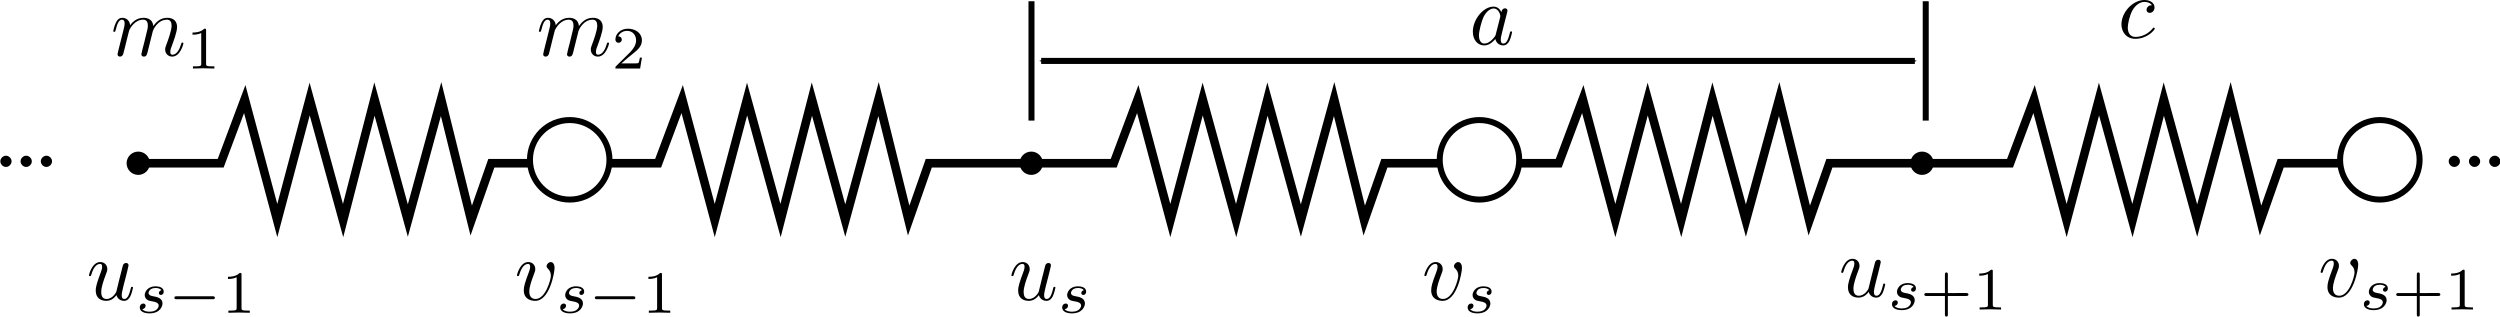 <?xml version="1.0" encoding="UTF-8" standalone="no"?>
<!-- Created with Inkscape (http://www.inkscape.org/) -->

<svg
   xmlns:dc="http://purl.org/dc/elements/1.1/"
   xmlns:cc="http://creativecommons.org/ns#"
   xmlns:rdf="http://www.w3.org/1999/02/22-rdf-syntax-ns#"
   xmlns:svg="http://www.w3.org/2000/svg"
   xmlns="http://www.w3.org/2000/svg"
   xmlns:xlink="http://www.w3.org/1999/xlink"
   xmlns:sodipodi="http://sodipodi.sourceforge.net/DTD/sodipodi-0.dtd"
   xmlns:inkscape="http://www.inkscape.org/namespaces/inkscape"
   sodipodi:docname="cristal_diatomico.svg"
   inkscape:version="0.48.1 "
   version="1.1"
   id="svg2"
   height="36.951"
   width="291.774">
  <sodipodi:namedview
     id="base"
     pagecolor="#ffffff"
     bordercolor="#666666"
     borderopacity="1.0"
     inkscape:pageopacity="0.0"
     inkscape:pageshadow="2"
     inkscape:zoom="3.9345564"
     inkscape:cx="145.88684"
     inkscape:cy="18.47546"
     inkscape:document-units="px"
     inkscape:current-layer="layer1"
     showgrid="false"
     inkscape:window-width="1280"
     inkscape:window-height="961"
     inkscape:window-x="-4"
     inkscape:window-y="-4"
     inkscape:window-maximized="1"
     fit-margin-top="0"
     fit-margin-left="0"
     fit-margin-right="0"
     fit-margin-bottom="0" />
  <defs
     id="defs4">
    <marker
       style="overflow:visible"
       id="EmptyDiamondMend"
       refX="0"
       refY="0"
       orient="auto"
       inkscape:stockid="EmptyDiamondMend">
      <path
         transform="matrix(0.4,0,0,0.4,-2.6,0)"
         style="fill:#ffffff;fill-rule:evenodd;stroke:#000000;stroke-width:1pt;marker-start:none"
         d="M 0,-7.071 -7.071,0 0,7.071 7.071,0 0,-7.071 z"
         id="path4428"
         inkscape:connector-curvature="0" />
    </marker>
    <marker
       style="overflow:visible"
       id="EmptyDiamondLend"
       refX="0"
       refY="0"
       orient="auto"
       inkscape:stockid="EmptyDiamondLend">
      <path
         transform="matrix(0.8,0,0,0.8,-5.6,0)"
         style="fill:#ffffff;fill-rule:evenodd;stroke:#000000;stroke-width:1pt;marker-start:none"
         d="M 0,-7.071 -7.071,0 0,7.071 7.071,0 0,-7.071 z"
         id="path4425"
         inkscape:connector-curvature="0" />
    </marker>
    <marker
       style="overflow:visible"
       id="Arrow1Mend"
       refX="0"
       refY="0"
       orient="auto"
       inkscape:stockid="Arrow1Mend">
      <path
         inkscape:connector-curvature="0"
         transform="matrix(-0.4,0,0,-0.4,-4,0)"
         style="fill-rule:evenodd;stroke:#000000;stroke-width:1pt;marker-start:none"
         d="M 0,0 5,-5 -12.5,0 5,5 0,0 z"
         id="path4309" />
    </marker>
    <marker
       style="overflow:visible"
       id="Arrow1Mstart"
       refX="0"
       refY="0"
       orient="auto"
       inkscape:stockid="Arrow1Mstart">
      <path
         inkscape:connector-curvature="0"
         transform="matrix(0.4,0,0,0.4,4,0)"
         style="fill-rule:evenodd;stroke:#000000;stroke-width:1pt;marker-start:none"
         d="M 0,0 5,-5 -12.5,0 5,5 0,0 z"
         id="path4306" />
    </marker>
    <marker
       style="overflow:visible"
       id="DotL"
       refX="0"
       refY="0"
       orient="auto"
       inkscape:stockid="DotL">
      <path
         inkscape:connector-curvature="0"
         transform="matrix(0.8,0,0,0.8,5.92,0.8)"
         style="fill-rule:evenodd;stroke:#000000;stroke-width:1pt;marker-start:none;marker-end:none"
         d="m -2.5,-1 c 0,2.76 -2.24,5 -5,5 -2.76,0 -5,-2.24 -5,-5 0,-2.76 2.24,-5 5,-5 2.76,0 5,2.24 5,5 z"
         id="path4362" />
    </marker>
    <marker
       style="overflow:visible"
       id="DotL-1"
       refX="0"
       refY="0"
       orient="auto"
       inkscape:stockid="DotL">
      <path
         transform="matrix(0.8,0,0,0.8,5.92,0.8)"
         style="fill-rule:evenodd;stroke:#000000;stroke-width:1pt;marker-start:none;marker-end:none"
         d="m -2.5,-1 c 0,2.76 -2.24,5 -5,5 -2.76,0 -5,-2.24 -5,-5 0,-2.76 2.24,-5 5,-5 2.76,0 5,2.24 5,5 z"
         id="path4362-9"
         inkscape:connector-curvature="0" />
    </marker>
    <marker
       style="overflow:visible"
       id="marker4952"
       refX="0"
       refY="0"
       orient="auto"
       inkscape:stockid="DotL">
      <path
         transform="matrix(0.8,0,0,0.8,5.92,0.8)"
         style="fill-rule:evenodd;stroke:#000000;stroke-width:1pt;marker-start:none;marker-end:none"
         d="m -2.5,-1 c 0,2.76 -2.24,5 -5,5 -2.76,0 -5,-2.24 -5,-5 0,-2.76 2.24,-5 5,-5 2.76,0 5,2.24 5,5 z"
         id="path4954"
         inkscape:connector-curvature="0" />
    </marker>
    <marker
       style="overflow:visible"
       id="DotL-6"
       refX="0"
       refY="0"
       orient="auto"
       inkscape:stockid="DotL">
      <path
         inkscape:connector-curvature="0"
         transform="matrix(0.8,0,0,0.8,5.92,0.8)"
         style="fill-rule:evenodd;stroke:#000000;stroke-width:1pt;marker-start:none;marker-end:none"
         d="m -2.5,-1 c 0,2.76 -2.24,5 -5,5 -2.76,0 -5,-2.24 -5,-5 0,-2.76 2.24,-5 5,-5 2.76,0 5,2.24 5,5 z"
         id="path4362-8" />
    </marker>
    <marker
       style="overflow:visible"
       id="marker5659"
       refX="0"
       refY="0"
       orient="auto"
       inkscape:stockid="DotL">
      <path
         inkscape:connector-curvature="0"
         transform="matrix(0.8,0,0,0.8,5.92,0.8)"
         style="fill-rule:evenodd;stroke:#000000;stroke-width:1pt;marker-start:none;marker-end:none"
         d="m -2.5,-1 c 0,2.76 -2.24,5 -5,5 -2.76,0 -5,-2.24 -5,-5 0,-2.76 2.24,-5 5,-5 2.76,0 5,2.24 5,5 z"
         id="path5661" />
    </marker>
    <marker
       style="overflow:visible"
       id="marker5663"
       refX="0"
       refY="0"
       orient="auto"
       inkscape:stockid="DotL">
      <path
         inkscape:connector-curvature="0"
         transform="matrix(0.8,0,0,0.8,5.92,0.8)"
         style="fill-rule:evenodd;stroke:#000000;stroke-width:1pt;marker-start:none;marker-end:none"
         d="m -2.5,-1 c 0,2.76 -2.24,5 -5,5 -2.76,0 -5,-2.24 -5,-5 0,-2.76 2.24,-5 5,-5 2.76,0 5,2.24 5,5 z"
         id="path5665" />
    </marker>
    <marker
       style="overflow:visible"
       id="DotL-3"
       refX="0"
       refY="0"
       orient="auto"
       inkscape:stockid="DotL">
      <path
         inkscape:connector-curvature="0"
         transform="matrix(0.8,0,0,0.8,5.92,0.8)"
         style="fill-rule:evenodd;stroke:#000000;stroke-width:1pt;marker-start:none;marker-end:none"
         d="m -2.5,-1 c 0,2.76 -2.24,5 -5,5 -2.76,0 -5,-2.24 -5,-5 0,-2.76 2.24,-5 5,-5 2.76,0 5,2.24 5,5 z"
         id="path4362-5" />
    </marker>
    <defs
       id="defs3131">
      <path
         id="equation_00_00"
         d="m 5.208,-1.582 c 0.112,0 0.28,0 0.28,-0.168 0,-0.175 -0.161,-0.175 -0.28,-0.175 H 1.036 c -0.112,0 -0.28,0 -0.28,0.168 0,0.175 0.161,0.175 0.28,0.175 h 4.172 z"
         inkscape:connector-curvature="0" />
      <path
         id="equation_00_01"
         d="m 3.5,-0.56 c 0.11,0.41 0.46,0.67 0.89,0.67 0.35,0 0.58,-0.23 0.74,-0.55 0.17,-0.36 0.3,-0.97 0.3,-0.99 0,-0.1 -0.09,-0.1 -0.12,-0.1 -0.1,0 -0.11,0.04 -0.14,0.18 -0.14,0.56 -0.33,1.24 -0.75,1.24 -0.21,0 -0.31,-0.13 -0.31,-0.46 0,-0.22 0.12,-0.69 0.2,-1.04 l 0.28,-1.08 c 0.03,-0.15 0.13,-0.53 0.17,-0.68 0.05,-0.23 0.15,-0.61 0.15,-0.67 0,-0.18 -0.14,-0.27 -0.29,-0.27 -0.05,0 -0.31,0.01 -0.39,0.35 -0.19,0.73 -0.63,2.48 -0.75,3.01 -0.01,0.04 -0.41,0.84 -1.14,0.84 -0.52,0 -0.62,-0.45 -0.62,-0.82 0,-0.56 0.28,-1.35 0.54,-2.04 0.12,-0.3 0.17,-0.44 0.17,-0.63 0,-0.45 -0.32,-0.82 -0.82,-0.82 -0.95,0 -1.32,1.45 -1.32,1.54 0,0.1 0.1,0.1 0.12,0.1 0.1,0 0.11,-0.02 0.16,-0.18 0.25,-0.87 0.63,-1.24 1.01,-1.24 0.09,0 0.25,0.01 0.25,0.33 0,0.24 -0.11,0.53 -0.17,0.68 -0.37,0.99 -0.58,1.61 -0.58,2.1 0,0.95 0.69,1.2 1.23,1.2 0.66,0 1.02,-0.45 1.19,-0.67 z"
         inkscape:connector-curvature="0" />
      <path
         id="equation_00_02"
         d="m 3.017,-2.632 c -0.182,0.042 -0.294,0.189 -0.294,0.329 0,0.161 0.14,0.224 0.231,0.224 0.07,0 0.336,-0.042 0.336,-0.399 0,-0.455 -0.504,-0.609 -0.931,-0.609 -1.092,0 -1.288,0.805 -1.288,1.022 0,0.259 0.147,0.427 0.245,0.511 0.182,0.14 0.308,0.168 0.791,0.252 0.147,0.028 0.595,0.112 0.595,0.462 0,0.119 -0.077,0.385 -0.371,0.56 -0.273,0.154 -0.616,0.154 -0.7,0.154 -0.28,0 -0.679,-0.063 -0.84,-0.294 0.231,-0.028 0.385,-0.203 0.385,-0.399 0,-0.175 -0.126,-0.259 -0.273,-0.259 -0.203,0 -0.406,0.161 -0.406,0.469 0,0.42 0.448,0.679 1.127,0.679 1.288,0 1.526,-0.882 1.526,-1.155 0,-0.644 -0.707,-0.77 -0.966,-0.819 C 2.121,-1.918 1.946,-1.946 1.904,-1.96 1.645,-2.009 1.519,-2.156 1.519,-2.31 c 0,-0.161 0.126,-0.35 0.28,-0.448 0.189,-0.119 0.434,-0.133 0.553,-0.133 0.147,0 0.511,0.021 0.665,0.259 z"
         inkscape:connector-curvature="0" />
      <path
         id="equation_00_03"
         d="m 2.345,-4.452 c 0,-0.189 -0.014,-0.196 -0.21,-0.196 C 1.687,-4.207 1.05,-4.2 0.763,-4.2 v 0.252 c 0.168,0 0.63,0 1.015,-0.196 v 3.57 c 0,0.231 0,0.322 -0.7,0.322 H 0.812 V 0 c 0.126,-0.007 0.987,-0.028 1.246,-0.028 0.217,0 1.099,0.021 1.253,0.028 V -0.252 H 3.045 c -0.7,0 -0.7,-0.091 -0.7,-0.322 v -3.878 z"
         inkscape:connector-curvature="0" />
    </defs>
    <marker
       style="overflow:visible"
       id="DotL-3-6"
       refX="0"
       refY="0"
       orient="auto"
       inkscape:stockid="DotL">
      <path
         inkscape:connector-curvature="0"
         transform="matrix(0.8,0,0,0.8,5.92,0.8)"
         style="fill-rule:evenodd;stroke:#000000;stroke-width:1pt;marker-start:none;marker-end:none"
         d="m -2.5,-1 c 0,2.76 -2.24,5 -5,5 -2.76,0 -5,-2.24 -5,-5 0,-2.76 2.24,-5 5,-5 2.76,0 5,2.24 5,5 z"
         id="path4362-5-7" />
    </marker>
    <marker
       style="overflow:visible"
       id="DotL-0"
       refX="0"
       refY="0"
       orient="auto"
       inkscape:stockid="DotL">
      <path
         inkscape:connector-curvature="0"
         transform="matrix(0.8,0,0,0.8,5.92,0.8)"
         style="fill-rule:evenodd;stroke:#000000;stroke-width:1pt;marker-start:none;marker-end:none"
         d="m -2.5,-1 c 0,2.76 -2.24,5 -5,5 -2.76,0 -5,-2.24 -5,-5 0,-2.76 2.24,-5 5,-5 2.76,0 5,2.24 5,5 z"
         id="path4362-0" />
    </marker>
    <marker
       style="overflow:visible"
       id="Arrow1Mstart-3"
       refX="0"
       refY="0"
       orient="auto"
       inkscape:stockid="Arrow1Mstart">
      <path
         inkscape:connector-curvature="0"
         transform="matrix(0.4,0,0,0.4,4,0)"
         style="fill-rule:evenodd;stroke:#000000;stroke-width:1pt;marker-start:none"
         d="M 0,0 5,-5 -12.5,0 5,5 0,0 z"
         id="path4306-4" />
    </marker>
    <marker
       style="overflow:visible"
       id="Arrow1Mend-8"
       refX="0"
       refY="0"
       orient="auto"
       inkscape:stockid="Arrow1Mend">
      <path
         inkscape:connector-curvature="0"
         transform="matrix(-0.4,0,0,-0.4,-4,0)"
         style="fill-rule:evenodd;stroke:#000000;stroke-width:1pt;marker-start:none"
         d="M 0,0 5,-5 -12.5,0 5,5 0,0 z"
         id="path4309-7" />
    </marker>
  </defs>
  <g
     transform="translate(-32.411,-122.928)"
     id="layer1"
     inkscape:groupmode="layer"
     inkscape:label="Capa 1">
    <g
       title="$u_s$"
       style="fill:#000000"
       id="equation_01"
       transform="translate(73.159,94.931)">
      <defs
         id="defs3080">
        <path
           id="equation_01_00"
           d="m 3.5,-0.56 c 0.11,0.41 0.46,0.67 0.89,0.67 0.35,0 0.58,-0.23 0.74,-0.55 0.17,-0.36 0.3,-0.97 0.3,-0.99 0,-0.1 -0.09,-0.1 -0.12,-0.1 -0.1,0 -0.11,0.04 -0.14,0.18 -0.14,0.56 -0.33,1.24 -0.75,1.24 -0.21,0 -0.31,-0.13 -0.31,-0.46 0,-0.22 0.12,-0.69 0.2,-1.04 l 0.28,-1.08 c 0.03,-0.15 0.13,-0.53 0.17,-0.68 0.05,-0.23 0.15,-0.61 0.15,-0.67 0,-0.18 -0.14,-0.27 -0.29,-0.27 -0.05,0 -0.31,0.01 -0.39,0.35 -0.19,0.73 -0.63,2.48 -0.75,3.01 -0.01,0.04 -0.41,0.84 -1.14,0.84 -0.52,0 -0.62,-0.45 -0.62,-0.82 0,-0.56 0.28,-1.35 0.54,-2.04 0.12,-0.3 0.17,-0.44 0.17,-0.63 0,-0.45 -0.32,-0.82 -0.82,-0.82 -0.95,0 -1.32,1.45 -1.32,1.54 0,0.1 0.1,0.1 0.12,0.1 0.1,0 0.11,-0.02 0.16,-0.18 0.25,-0.87 0.63,-1.24 1.01,-1.24 0.09,0 0.25,0.01 0.25,0.33 0,0.24 -0.11,0.53 -0.17,0.68 -0.37,0.99 -0.58,1.61 -0.58,2.1 0,0.95 0.69,1.2 1.23,1.2 0.66,0 1.02,-0.45 1.19,-0.67 z"
           inkscape:connector-curvature="0" />
        <path
           id="equation_01_01"
           d="m 3.017,-2.632 c -0.182,0.042 -0.294,0.189 -0.294,0.329 0,0.161 0.14,0.224 0.231,0.224 0.07,0 0.336,-0.042 0.336,-0.399 0,-0.455 -0.504,-0.609 -0.931,-0.609 -1.092,0 -1.288,0.805 -1.288,1.022 0,0.259 0.147,0.427 0.245,0.511 0.182,0.14 0.308,0.168 0.791,0.252 0.147,0.028 0.595,0.112 0.595,0.462 0,0.119 -0.077,0.385 -0.371,0.56 -0.273,0.154 -0.616,0.154 -0.7,0.154 -0.28,0 -0.679,-0.063 -0.84,-0.294 0.231,-0.028 0.385,-0.203 0.385,-0.399 0,-0.175 -0.126,-0.259 -0.273,-0.259 -0.203,0 -0.406,0.161 -0.406,0.469 0,0.42 0.448,0.679 1.127,0.679 1.288,0 1.526,-0.882 1.526,-1.155 0,-0.644 -0.707,-0.77 -0.966,-0.819 C 2.121,-1.918 1.946,-1.946 1.904,-1.96 1.645,-2.009 1.519,-2.156 1.519,-2.31 c 0,-0.161 0.126,-0.35 0.28,-0.448 0.189,-0.119 0.434,-0.133 0.553,-0.133 0.147,0 0.511,0.021 0.665,0.259 z"
           inkscape:connector-curvature="0" />
      </defs>
      <g
         id="equation_01_g">
        <use
           id="use3085"
           y="63"
           xlink:href="#equation_01_00"
           x="77"
           width="744.094"
           height="1052.362" />
        <use
           id="use3087"
           y="64.5"
           xlink:href="#equation_01_01"
           x="82.725"
           width="744.094"
           height="1052.362" />
      </g>
    </g>
    <g
       id="g7313"
       transform="translate(-21.836,-72.496)">
      <use
         transform="translate(-12.66,167.427)"
         id="use3138"
         y="63"
         xlink:href="#equation_00_01"
         x="77"
         width="744.094"
         height="1052.362"
         style="fill:#000000" />
      <use
         transform="translate(-12.66,167.427)"
         id="use3140"
         y="64.5"
         xlink:href="#equation_00_02"
         x="82.725"
         width="744.094"
         height="1052.362"
         style="fill:#000000" />
      <use
         transform="translate(-12.66,167.427)"
         id="use3142"
         y="64.5"
         xlink:href="#equation_00_00"
         x="86.499"
         width="744.094"
         height="1052.362"
         style="fill:#000000" />
      <use
         transform="translate(-12.66,167.427)"
         id="use3144"
         y="64.5"
         xlink:href="#equation_00_03"
         x="92.749"
         width="744.094"
         height="1052.362"
         style="fill:#000000" />
    </g>
    <g
       title="$v_s$"
       style="fill:#000000"
       id="equation_06"
       transform="translate(121.356,94.931)">
      <defs
         id="defs6608">
        <path
           id="equation_06_00"
           d="m 4.68,-3.72 c 0,-0.54 -0.26,-0.7 -0.44,-0.7 -0.25,0 -0.49,0.26 -0.49,0.48 0,0.13 0.05,0.19 0.16,0.3 0.21,0.2 0.34,0.46 0.34,0.82 0,0.42 -0.61,2.71 -1.78,2.71 -0.51,0 -0.74,-0.35 -0.74,-0.87 0,-0.56 0.27,-1.29 0.58,-2.12 0.07,-0.17 0.12,-0.31 0.12,-0.5 0,-0.45 -0.32,-0.82 -0.82,-0.82 -0.94,0 -1.32,1.45 -1.32,1.54 0,0.1 0.1,0.1 0.12,0.1 0.1,0 0.11,-0.02 0.16,-0.18 0.29,-1.01 0.72,-1.24 1.01,-1.24 0.08,0 0.25,0 0.25,0.32 0,0.25 -0.1,0.52 -0.17,0.7 -0.44,1.16 -0.57,1.62 -0.57,2.05 0,1.08 0.88,1.24 1.34,1.24 1.68,0 2.25,-3.31 2.25,-3.83 z"
           inkscape:connector-curvature="0" />
        <path
           id="equation_06_01"
           d="m 3.017,-2.632 c -0.182,0.042 -0.294,0.189 -0.294,0.329 0,0.161 0.14,0.224 0.231,0.224 0.07,0 0.336,-0.042 0.336,-0.399 0,-0.455 -0.504,-0.609 -0.931,-0.609 -1.092,0 -1.288,0.805 -1.288,1.022 0,0.259 0.147,0.427 0.245,0.511 0.182,0.14 0.308,0.168 0.791,0.252 0.147,0.028 0.595,0.112 0.595,0.462 0,0.119 -0.077,0.385 -0.371,0.56 -0.273,0.154 -0.616,0.154 -0.7,0.154 -0.28,0 -0.679,-0.063 -0.84,-0.294 0.231,-0.028 0.385,-0.203 0.385,-0.399 0,-0.175 -0.126,-0.259 -0.273,-0.259 -0.203,0 -0.406,0.161 -0.406,0.469 0,0.42 0.448,0.679 1.127,0.679 1.288,0 1.526,-0.882 1.526,-1.155 0,-0.644 -0.707,-0.77 -0.966,-0.819 C 2.121,-1.918 1.946,-1.946 1.904,-1.96 1.645,-2.009 1.519,-2.156 1.519,-2.31 c 0,-0.161 0.126,-0.35 0.28,-0.448 0.189,-0.119 0.434,-0.133 0.553,-0.133 0.147,0 0.511,0.021 0.665,0.259 z"
           inkscape:connector-curvature="0" />
      </defs>
      <g
         id="equation_06_g">
        <use
           id="use6613"
           y="63"
           xlink:href="#equation_06_00"
           x="77"
           width="221.565"
           height="38.266" />
        <use
           id="use6615"
           y="64.5"
           xlink:href="#equation_06_01"
           x="81.847"
           width="221.565"
           height="38.266" />
      </g>
    </g>
    <g
       transform="translate(15.453,94.931)"
       id="equation_07"
       style="fill:#000000"
       title="$v_{s-1}$">
      <defs
         id="defs6818">
        <path
           inkscape:connector-curvature="0"
           d="m 5.208,-1.582 c 0.112,0 0.28,0 0.28,-0.168 0,-0.175 -0.161,-0.175 -0.28,-0.175 H 1.036 c -0.112,0 -0.28,0 -0.28,0.168 0,0.175 0.161,0.175 0.28,0.175 h 4.172 z"
           id="equation_07_00" />
        <path
           inkscape:connector-curvature="0"
           d="m 4.68,-3.72 c 0,-0.54 -0.26,-0.7 -0.44,-0.7 -0.25,0 -0.49,0.26 -0.49,0.48 0,0.13 0.05,0.19 0.16,0.3 0.21,0.2 0.34,0.46 0.34,0.82 0,0.42 -0.61,2.71 -1.78,2.71 -0.51,0 -0.74,-0.35 -0.74,-0.87 0,-0.56 0.27,-1.29 0.58,-2.12 0.07,-0.17 0.12,-0.31 0.12,-0.5 0,-0.45 -0.32,-0.82 -0.82,-0.82 -0.94,0 -1.32,1.45 -1.32,1.54 0,0.1 0.1,0.1 0.12,0.1 0.1,0 0.11,-0.02 0.16,-0.18 0.29,-1.01 0.72,-1.24 1.01,-1.24 0.08,0 0.25,0 0.25,0.32 0,0.25 -0.1,0.52 -0.17,0.7 -0.44,1.16 -0.57,1.62 -0.57,2.05 0,1.08 0.88,1.24 1.34,1.24 1.68,0 2.25,-3.31 2.25,-3.83 z"
           id="equation_07_01" />
        <path
           inkscape:connector-curvature="0"
           d="m 3.017,-2.632 c -0.182,0.042 -0.294,0.189 -0.294,0.329 0,0.161 0.14,0.224 0.231,0.224 0.07,0 0.336,-0.042 0.336,-0.399 0,-0.455 -0.504,-0.609 -0.931,-0.609 -1.092,0 -1.288,0.805 -1.288,1.022 0,0.259 0.147,0.427 0.245,0.511 0.182,0.14 0.308,0.168 0.791,0.252 0.147,0.028 0.595,0.112 0.595,0.462 0,0.119 -0.077,0.385 -0.371,0.56 -0.273,0.154 -0.616,0.154 -0.7,0.154 -0.28,0 -0.679,-0.063 -0.84,-0.294 0.231,-0.028 0.385,-0.203 0.385,-0.399 0,-0.175 -0.126,-0.259 -0.273,-0.259 -0.203,0 -0.406,0.161 -0.406,0.469 0,0.42 0.448,0.679 1.127,0.679 1.288,0 1.526,-0.882 1.526,-1.155 0,-0.644 -0.707,-0.77 -0.966,-0.819 C 2.121,-1.918 1.946,-1.946 1.904,-1.96 1.645,-2.009 1.519,-2.156 1.519,-2.31 c 0,-0.161 0.126,-0.35 0.28,-0.448 0.189,-0.119 0.434,-0.133 0.553,-0.133 0.147,0 0.511,0.021 0.665,0.259 z"
           id="equation_07_02" />
        <path
           inkscape:connector-curvature="0"
           d="m 2.345,-4.452 c 0,-0.189 -0.014,-0.196 -0.21,-0.196 C 1.687,-4.207 1.05,-4.2 0.763,-4.2 v 0.252 c 0.168,0 0.63,0 1.015,-0.196 v 3.57 c 0,0.231 0,0.322 -0.7,0.322 H 0.812 V 0 c 0.126,-0.007 0.987,-0.028 1.246,-0.028 0.217,0 1.099,0.021 1.253,0.028 V -0.252 H 3.045 c -0.7,0 -0.7,-0.091 -0.7,-0.322 v -3.878 z"
           id="equation_07_03" />
      </defs>
      <g
         id="equation_07_g">
        <use
           height="38.266"
           width="221.565"
           x="77"
           xlink:href="#equation_07_01"
           y="63"
           id="use6825" />
        <use
           height="38.266"
           width="221.565"
           x="81.847"
           xlink:href="#equation_07_02"
           y="64.5"
           id="use6827" />
        <use
           height="38.266"
           width="221.565"
           x="85.622"
           xlink:href="#equation_07_00"
           y="64.5"
           id="use6829" />
        <use
           height="38.266"
           width="221.565"
           x="91.872"
           xlink:href="#equation_07_03"
           y="64.5"
           id="use6831" />
      </g>
    </g>
    <g
       title="$v_{s+1}$"
       style="fill:#000000"
       id="equation_08"
       transform="translate(225.958,94.553)">
      <defs
         id="defs7056">
        <path
           id="equation_08_00"
           d="m 3.241,-1.582 h 2.142 c 0.091,0 0.259,0 0.259,-0.168 0,-0.175 -0.161,-0.175 -0.259,-0.175 H 3.241 v -2.149 c 0,-0.091 0,-0.259 -0.168,-0.259 -0.175,0 -0.175,0.161 -0.175,0.259 v 2.149 H 0.749 c -0.091,0 -0.259,0 -0.259,0.168 0,0.175 0.161,0.175 0.259,0.175 h 2.149 v 2.149 c 0,0.091 0,0.259 0.168,0.259 0.175,0 0.175,-0.161 0.175,-0.259 v -2.149 z"
           inkscape:connector-curvature="0" />
        <path
           id="equation_08_01"
           d="m 2.345,-4.452 c 0,-0.189 -0.014,-0.196 -0.21,-0.196 C 1.687,-4.207 1.05,-4.2 0.763,-4.2 v 0.252 c 0.168,0 0.63,0 1.015,-0.196 v 3.57 c 0,0.231 0,0.322 -0.7,0.322 H 0.812 V 0 c 0.126,-0.007 0.987,-0.028 1.246,-0.028 0.217,0 1.099,0.021 1.253,0.028 V -0.252 H 3.045 c -0.7,0 -0.7,-0.091 -0.7,-0.322 v -3.878 z"
           inkscape:connector-curvature="0" />
        <path
           id="equation_08_02"
           d="m 4.68,-3.72 c 0,-0.54 -0.26,-0.7 -0.44,-0.7 -0.25,0 -0.49,0.26 -0.49,0.48 0,0.13 0.05,0.19 0.16,0.3 0.21,0.2 0.34,0.46 0.34,0.82 0,0.42 -0.61,2.71 -1.78,2.71 -0.51,0 -0.74,-0.35 -0.74,-0.87 0,-0.56 0.27,-1.29 0.58,-2.12 0.07,-0.17 0.12,-0.31 0.12,-0.5 0,-0.45 -0.32,-0.82 -0.82,-0.82 -0.94,0 -1.32,1.45 -1.32,1.54 0,0.1 0.1,0.1 0.12,0.1 0.1,0 0.11,-0.02 0.16,-0.18 0.29,-1.01 0.72,-1.24 1.01,-1.24 0.08,0 0.25,0 0.25,0.32 0,0.25 -0.1,0.52 -0.17,0.7 -0.44,1.16 -0.57,1.62 -0.57,2.05 0,1.08 0.88,1.24 1.34,1.24 1.68,0 2.25,-3.31 2.25,-3.83 z"
           inkscape:connector-curvature="0" />
        <path
           id="equation_08_03"
           d="m 3.017,-2.632 c -0.182,0.042 -0.294,0.189 -0.294,0.329 0,0.161 0.14,0.224 0.231,0.224 0.07,0 0.336,-0.042 0.336,-0.399 0,-0.455 -0.504,-0.609 -0.931,-0.609 -1.092,0 -1.288,0.805 -1.288,1.022 0,0.259 0.147,0.427 0.245,0.511 0.182,0.14 0.308,0.168 0.791,0.252 0.147,0.028 0.595,0.112 0.595,0.462 0,0.119 -0.077,0.385 -0.371,0.56 -0.273,0.154 -0.616,0.154 -0.7,0.154 -0.28,0 -0.679,-0.063 -0.84,-0.294 0.231,-0.028 0.385,-0.203 0.385,-0.399 0,-0.175 -0.126,-0.259 -0.273,-0.259 -0.203,0 -0.406,0.161 -0.406,0.469 0,0.42 0.448,0.679 1.127,0.679 1.288,0 1.526,-0.882 1.526,-1.155 0,-0.644 -0.707,-0.77 -0.966,-0.819 C 2.121,-1.918 1.946,-1.946 1.904,-1.96 1.645,-2.009 1.519,-2.156 1.519,-2.31 c 0,-0.161 0.126,-0.35 0.28,-0.448 0.189,-0.119 0.434,-0.133 0.553,-0.133 0.147,0 0.511,0.021 0.665,0.259 z"
           inkscape:connector-curvature="0" />
      </defs>
      <g
         id="equation_08_g">
        <use
           id="use7063"
           y="63"
           xlink:href="#equation_08_02"
           x="77"
           width="221.565"
           height="38.266" />
        <use
           id="use7065"
           y="64.5"
           xlink:href="#equation_08_03"
           x="81.847"
           width="221.565"
           height="38.266" />
        <use
           id="use7067"
           y="64.5"
           xlink:href="#equation_08_00"
           x="85.622"
           width="221.565"
           height="38.266" />
        <use
           id="use7069"
           y="64.5"
           xlink:href="#equation_08_01"
           x="91.76"
           width="221.565"
           height="38.266" />
      </g>
    </g>
    <g
       title="$u_{s+1}$"
       style="fill:#000000"
       id="equation_02"
       transform="translate(170.005,94.553)">
      <defs
         id="defs3191">
        <path
           id="equation_02_00"
           d="m 3.5,-0.56 c 0.11,0.41 0.46,0.67 0.89,0.67 0.35,0 0.58,-0.23 0.74,-0.55 0.17,-0.36 0.3,-0.97 0.3,-0.99 0,-0.1 -0.09,-0.1 -0.12,-0.1 -0.1,0 -0.11,0.04 -0.14,0.18 -0.14,0.56 -0.33,1.24 -0.75,1.24 -0.21,0 -0.31,-0.13 -0.31,-0.46 0,-0.22 0.12,-0.69 0.2,-1.04 l 0.28,-1.08 c 0.03,-0.15 0.13,-0.53 0.17,-0.68 0.05,-0.23 0.15,-0.61 0.15,-0.67 0,-0.18 -0.14,-0.27 -0.29,-0.27 -0.05,0 -0.31,0.01 -0.39,0.35 -0.19,0.73 -0.63,2.48 -0.75,3.01 -0.01,0.04 -0.41,0.84 -1.14,0.84 -0.52,0 -0.62,-0.45 -0.62,-0.82 0,-0.56 0.28,-1.35 0.54,-2.04 0.12,-0.3 0.17,-0.44 0.17,-0.63 0,-0.45 -0.32,-0.82 -0.82,-0.82 -0.95,0 -1.32,1.45 -1.32,1.54 0,0.1 0.1,0.1 0.12,0.1 0.1,0 0.11,-0.02 0.16,-0.18 0.25,-0.87 0.63,-1.24 1.01,-1.24 0.09,0 0.25,0.01 0.25,0.33 0,0.24 -0.11,0.53 -0.17,0.68 -0.37,0.99 -0.58,1.61 -0.58,2.1 0,0.95 0.69,1.2 1.23,1.2 0.66,0 1.02,-0.45 1.19,-0.67 z"
           inkscape:connector-curvature="0" />
        <path
           id="equation_02_01"
           d="m 3.017,-2.632 c -0.182,0.042 -0.294,0.189 -0.294,0.329 0,0.161 0.14,0.224 0.231,0.224 0.07,0 0.336,-0.042 0.336,-0.399 0,-0.455 -0.504,-0.609 -0.931,-0.609 -1.092,0 -1.288,0.805 -1.288,1.022 0,0.259 0.147,0.427 0.245,0.511 0.182,0.14 0.308,0.168 0.791,0.252 0.147,0.028 0.595,0.112 0.595,0.462 0,0.119 -0.077,0.385 -0.371,0.56 -0.273,0.154 -0.616,0.154 -0.7,0.154 -0.28,0 -0.679,-0.063 -0.84,-0.294 0.231,-0.028 0.385,-0.203 0.385,-0.399 0,-0.175 -0.126,-0.259 -0.273,-0.259 -0.203,0 -0.406,0.161 -0.406,0.469 0,0.42 0.448,0.679 1.127,0.679 1.288,0 1.526,-0.882 1.526,-1.155 0,-0.644 -0.707,-0.77 -0.966,-0.819 C 2.121,-1.918 1.946,-1.946 1.904,-1.96 1.645,-2.009 1.519,-2.156 1.519,-2.31 c 0,-0.161 0.126,-0.35 0.28,-0.448 0.189,-0.119 0.434,-0.133 0.553,-0.133 0.147,0 0.511,0.021 0.665,0.259 z"
           inkscape:connector-curvature="0" />
        <path
           id="equation_02_02"
           d="m 3.241,-1.582 h 2.142 c 0.091,0 0.259,0 0.259,-0.168 0,-0.175 -0.161,-0.175 -0.259,-0.175 H 3.241 v -2.149 c 0,-0.091 0,-0.259 -0.168,-0.259 -0.175,0 -0.175,0.161 -0.175,0.259 v 2.149 H 0.749 c -0.091,0 -0.259,0 -0.259,0.168 0,0.175 0.161,0.175 0.259,0.175 h 2.149 v 2.149 c 0,0.091 0,0.259 0.168,0.259 0.175,0 0.175,-0.161 0.175,-0.259 v -2.149 z"
           inkscape:connector-curvature="0" />
        <path
           id="equation_02_03"
           d="m 2.345,-4.452 c 0,-0.189 -0.014,-0.196 -0.21,-0.196 C 1.687,-4.207 1.05,-4.2 0.763,-4.2 v 0.252 c 0.168,0 0.63,0 1.015,-0.196 v 3.57 c 0,0.231 0,0.322 -0.7,0.322 H 0.812 V 0 c 0.126,-0.007 0.987,-0.028 1.246,-0.028 0.217,0 1.099,0.021 1.253,0.028 V -0.252 H 3.045 c -0.7,0 -0.7,-0.091 -0.7,-0.322 v -3.878 z"
           inkscape:connector-curvature="0" />
      </defs>
      <g
         id="equation_02_g">
        <use
           id="use3198"
           y="63"
           xlink:href="#equation_02_00"
           x="77"
           width="744.094"
           height="1052.362" />
        <use
           id="use3200"
           y="64.5"
           xlink:href="#equation_02_01"
           x="82.725"
           width="744.094"
           height="1052.362" />
        <use
           id="use3202"
           y="64.5"
           xlink:href="#equation_02_02"
           x="86.499"
           width="744.094"
           height="1052.362" />
        <use
           id="use3204"
           y="64.5"
           xlink:href="#equation_02_03"
           x="92.638"
           width="744.094"
           height="1052.362" />
      </g>
    </g>
    <g
       transform="translate(202.594,64.348)"
       id="equation_03"
       style="fill:#000000"
       title="$c$">
      <defs
         id="defs3273">
        <path
           inkscape:connector-curvature="0"
           d="m 3.96,-3.8 c -0.16,0 -0.3,0 -0.44,0.14 -0.16,0.15 -0.18,0.32 -0.18,0.39 0,0.24 0.18,0.35 0.37,0.35 0.29,0 0.56,-0.24 0.56,-0.64 0,-0.49 -0.47,-0.86 -1.18,-0.86 -1.35,0 -2.68,1.43 -2.68,2.84 0,0.9 0.58,1.69 1.62,1.69 1.43,0 2.27,-1.06 2.27,-1.18 0,-0.06 -0.06,-0.13 -0.12,-0.13 -0.05,0 -0.07,0.02 -0.13,0.1 -0.79,0.99 -1.88,0.99 -2,0.99 -0.63,0 -0.9,-0.49 -0.9,-1.09 0,-0.41 0.2,-1.38 0.54,-2 0.31,-0.57 0.86,-1 1.41,-1 0.34,0 0.72,0.13 0.86,0.4 z"
           id="equation_03_00" />
      </defs>
      <g
         id="equation_03_g">
        <use
           height="1052.362"
           width="744.094"
           x="77"
           xlink:href="#equation_03_00"
           y="63"
           id="use3277" />
      </g>
    </g>
    <path
       sodipodi:nodetypes="cccccccccccc"
       inkscape:connector-curvature="0"
       id="path3502-3"
       d="m 48.569,141.98 9.596,2.3e-4 2.809,-7.491 3.8,14.181 3.776,-14.181 3.904,14.181 3.66,-14.181 3.896,14.181 3.882,-14.181 3.515,14.181 2.348,-6.69 10.837,0"
       style="fill:none;stroke:#000000;stroke-width:1px;stroke-linecap:butt;stroke-linejoin:miter;stroke-opacity:1;marker-start:url(#DotL);marker-end:none" />
    <path
       sodipodi:nodetypes="cccccccccccc"
       inkscape:connector-curvature="0"
       id="path3502-5-4"
       d="m 99.622,141.98 9.596,2.3e-4 2.809,-7.491 3.8,14.181 3.776,-14.181 3.904,14.181 3.66,-14.181 3.896,14.181 3.882,-14.181 3.515,14.181 2.348,-6.69 10.837,0"
       style="fill:none;stroke:#000000;stroke-width:1px;stroke-linecap:butt;stroke-linejoin:miter;stroke-opacity:1" />
    <path
       sodipodi:nodetypes="cccccccccccc"
       inkscape:connector-curvature="0"
       id="path3502-1-6"
       d="m 152.794,141.98 9.596,2.3e-4 2.809,-7.491 3.8,14.181 3.776,-14.181 3.904,14.181 3.66,-14.181 3.896,14.181 3.882,-14.181 3.515,14.181 2.348,-6.69 10.837,0"
       style="fill:none;stroke:#000000;stroke-width:1px;stroke-linecap:butt;stroke-linejoin:miter;stroke-opacity:1;marker-start:url(#DotL);marker-end:none" />
    <path
       transform="translate(35.034,171.55)"
       d="m 68.509,-29.97 c 0,2.563 -2.077,4.64 -4.64,4.64 -2.563,0 -4.64,-2.077 -4.64,-4.64 0,-2.563 2.077,-4.64 4.64,-4.64 2.563,0 4.64,2.077 4.64,4.64 z"
       sodipodi:ry="4.6400623"
       sodipodi:rx="4.6400623"
       sodipodi:cy="-29.970411"
       sodipodi:cx="63.869095"
       id="path6500"
       style="fill:#ffffff;stroke:#000000;stroke-width:0.7;stroke-linecap:butt;stroke-miterlimit:4;stroke-dasharray:none;stroke-dashoffset:0"
       sodipodi:type="arc" />
    <path
       sodipodi:nodetypes="cccccccccccc"
       inkscape:connector-curvature="0"
       id="path3502-5-4-1"
       d="m 204.732,141.98 9.596,2.3e-4 2.809,-7.491 3.8,14.181 3.776,-14.181 3.904,14.181 3.66,-14.181 3.896,14.181 3.882,-14.181 3.515,14.181 2.348,-6.69 10.837,0"
       style="fill:none;stroke:#000000;stroke-width:1px;stroke-linecap:butt;stroke-linejoin:miter;stroke-opacity:1;marker-end:url(#DotL-3)" />
    <path
       transform="translate(141.21,171.55)"
       d="m 68.509,-29.97 c 0,2.563 -2.077,4.64 -4.64,4.64 -2.563,0 -4.64,-2.077 -4.64,-4.64 0,-2.563 2.077,-4.64 4.64,-4.64 2.563,0 4.64,2.077 4.64,4.64 z"
       sodipodi:ry="4.6400623"
       sodipodi:rx="4.6400623"
       sodipodi:cy="-29.970411"
       sodipodi:cx="63.869095"
       id="path6500-7"
       style="fill:#ffffff;stroke:#000000;stroke-width:0.7;stroke-linecap:butt;stroke-miterlimit:4;stroke-dasharray:none;stroke-dashoffset:0"
       sodipodi:type="arc" />
    <path
       sodipodi:nodetypes="cccccccccccc"
       inkscape:connector-curvature="0"
       id="path3502-5-4-6"
       d="m 257.402,141.98 9.596,2.3e-4 2.809,-7.491 3.8,14.181 3.776,-14.181 3.904,14.181 3.66,-14.181 3.896,14.181 3.882,-14.181 3.515,14.181 2.348,-6.69 10.837,0"
       style="fill:none;stroke:#000000;stroke-width:1px;stroke-linecap:butt;stroke-linejoin:miter;stroke-opacity:1" />
    <path
       transform="translate(246.293,171.55)"
       d="m 68.509,-29.97 c 0,2.563 -2.077,4.64 -4.64,4.64 -2.563,0 -4.64,-2.077 -4.64,-4.64 0,-2.563 2.077,-4.64 4.64,-4.64 2.563,0 4.64,2.077 4.64,4.64 z"
       sodipodi:ry="4.6400623"
       sodipodi:rx="4.6400623"
       sodipodi:cy="-29.970411"
       sodipodi:cx="63.869095"
       id="path6500-4"
       style="fill:#ffffff;stroke:#000000;stroke-width:0.7;stroke-linecap:butt;stroke-miterlimit:4;stroke-dasharray:none;stroke-dashoffset:0"
       sodipodi:type="arc" />
    <g
       transform="matrix(1.238,0,0,1.238,306.918,-126.797)"
       id="g5611-3">
      <path
         sodipodi:type="arc"
         style="fill:#000000;stroke:#000000;stroke-width:0.7;stroke-linecap:butt;stroke-miterlimit:4;stroke-dasharray:none;stroke-dashoffset:0"
         id="path5584-4"
         sodipodi:cx="84.285713"
         sodipodi:cy="278.07648"
         sodipodi:rx="0.71428573"
         sodipodi:ry="0.71428573"
         d="m 85,278.076 c 0,0.394 -0.32,0.714 -0.714,0.714 -0.394,0 -0.714,-0.32 -0.714,-0.714 0,-0.394 0.32,-0.714 0.714,-0.714 0.394,0 0.714,0.32 0.714,0.714 z"
         transform="matrix(0.497,0,0,0.497,-28.435,78.721)" />
      <path
         sodipodi:type="arc"
         style="fill:#000000;stroke:#000000;stroke-width:0.7;stroke-linecap:butt;stroke-miterlimit:4;stroke-dasharray:none;stroke-dashoffset:0"
         id="path5584-7-7"
         sodipodi:cx="84.285713"
         sodipodi:cy="278.07648"
         sodipodi:rx="0.71428573"
         sodipodi:ry="0.71428573"
         d="m 85,278.076 c 0,0.394 -0.32,0.714 -0.714,0.714 -0.394,0 -0.714,-0.32 -0.714,-0.714 0,-0.394 0.32,-0.714 0.714,-0.714 0.394,0 0.714,0.32 0.714,0.714 z"
         transform="matrix(0.497,0,0,0.497,-32.249,78.721)" />
      <path
         sodipodi:type="arc"
         style="fill:#000000;stroke:#000000;stroke-width:0.7;stroke-linecap:butt;stroke-miterlimit:4;stroke-dasharray:none;stroke-dashoffset:0"
         id="path5584-1-2"
         sodipodi:cx="84.285713"
         sodipodi:cy="278.07648"
         sodipodi:rx="0.71428573"
         sodipodi:ry="0.71428573"
         d="m 85,278.076 c 0,0.394 -0.32,0.714 -0.714,0.714 -0.394,0 -0.714,-0.32 -0.714,-0.714 0,-0.394 0.32,-0.714 0.714,-0.714 0.394,0 0.714,0.32 0.714,0.714 z"
         transform="matrix(0.497,0,0,0.497,-30.342,78.721)" />
    </g>
    <g
       transform="matrix(1.238,0,0,1.238,21.171,-126.797)"
       id="g5611-3-6">
      <path
         sodipodi:type="arc"
         style="fill:#000000;stroke:#000000;stroke-width:0.7;stroke-linecap:butt;stroke-miterlimit:4;stroke-dasharray:none;stroke-dashoffset:0"
         id="path5584-4-1"
         sodipodi:cx="84.285713"
         sodipodi:cy="278.07648"
         sodipodi:rx="0.71428573"
         sodipodi:ry="0.71428573"
         d="m 85,278.076 c 0,0.394 -0.32,0.714 -0.714,0.714 -0.394,0 -0.714,-0.32 -0.714,-0.714 0,-0.394 0.32,-0.714 0.714,-0.714 0.394,0 0.714,0.32 0.714,0.714 z"
         transform="matrix(0.497,0,0,0.497,-28.435,78.721)" />
      <path
         sodipodi:type="arc"
         style="fill:#000000;stroke:#000000;stroke-width:0.7;stroke-linecap:butt;stroke-miterlimit:4;stroke-dasharray:none;stroke-dashoffset:0"
         id="path5584-7-7-0"
         sodipodi:cx="84.285713"
         sodipodi:cy="278.07648"
         sodipodi:rx="0.71428573"
         sodipodi:ry="0.71428573"
         d="m 85,278.076 c 0,0.394 -0.32,0.714 -0.714,0.714 -0.394,0 -0.714,-0.32 -0.714,-0.714 0,-0.394 0.32,-0.714 0.714,-0.714 0.394,0 0.714,0.32 0.714,0.714 z"
         transform="matrix(0.497,0,0,0.497,-32.249,78.721)" />
      <path
         sodipodi:type="arc"
         style="fill:#000000;stroke:#000000;stroke-width:0.7;stroke-linecap:butt;stroke-miterlimit:4;stroke-dasharray:none;stroke-dashoffset:0"
         id="path5584-1-2-8"
         sodipodi:cx="84.285713"
         sodipodi:cy="278.07648"
         sodipodi:rx="0.71428573"
         sodipodi:ry="0.71428573"
         d="m 85,278.076 c 0,0.394 -0.32,0.714 -0.714,0.714 -0.394,0 -0.714,-0.32 -0.714,-0.714 0,-0.394 0.32,-0.714 0.714,-0.714 0.394,0 0.714,0.32 0.714,0.714 z"
         transform="matrix(0.497,0,0,0.497,-30.342,78.721)" />
    </g>
    <g
       title="$a$"
       style="fill:#000000"
       id="equation_04"
       transform="translate(126.906,65.12)">
      <defs
         id="defs3356">
        <path
           id="equation_04_00"
           d="M 3.73,-3.78 C 3.55,-4.15 3.26,-4.42 2.81,-4.42 c -1.17,0 -2.41,1.47 -2.41,2.93 0,0.94 0.55,1.6 1.33,1.6 0.2,0 0.7,-0.04 1.3,-0.75 0.08,0.42 0.43,0.75 0.91,0.75 0.35,0 0.58,-0.23 0.74,-0.55 0.17,-0.36 0.3,-0.97 0.3,-0.99 0,-0.1 -0.09,-0.1 -0.12,-0.1 -0.1,0 -0.11,0.04 -0.14,0.18 -0.17,0.65 -0.35,1.24 -0.76,1.24 -0.27,0 -0.3,-0.26 -0.3,-0.46 0,-0.22 0.02,-0.3 0.13,-0.74 0.11,-0.42 0.13,-0.52 0.22,-0.9 l 0.36,-1.4 c 0.07,-0.28 0.07,-0.3 0.07,-0.34 0,-0.17 -0.12,-0.27 -0.29,-0.27 -0.24,0 -0.39,0.22 -0.42,0.44 z m -0.65,2.59 c -0.05,0.18 -0.05,0.2 -0.2,0.37 -0.44,0.55 -0.85,0.71 -1.13,0.71 -0.5,0 -0.64,-0.55 -0.64,-0.94 0,-0.5 0.32,-1.73 0.55,-2.19 0.31,-0.59 0.76,-0.96 1.16,-0.96 0.65,0 0.79,0.82 0.79,0.88 0,0.06 -0.02,0.12 -0.03,0.17 l -0.5,1.96 z"
           inkscape:connector-curvature="0" />
      </defs>
      <g
         id="equation_04_g">
        <use
           id="use3360"
           y="63"
           xlink:href="#equation_04_00"
           x="77"
           width="744.094"
           height="1052.362" />
      </g>
    </g>
    <g
       id="g9266">
      <path
         style="fill:none;stroke:#000000;stroke-width:0.708;stroke-linecap:butt;stroke-linejoin:miter;stroke-miterlimit:4;stroke-opacity:1;stroke-dasharray:none;marker-start:url(#Arrow1Mstart);marker-end:url(#Arrow1Mend)"
         d="m 153.926,130.038 101.966,0"
         id="path5175"
         inkscape:connector-curvature="0" />
      <path
         style="fill:none;stroke:#000000;stroke-width:0.7;stroke-linecap:butt;stroke-linejoin:miter;stroke-miterlimit:4;stroke-opacity:1;stroke-dasharray:none"
         d="m 257.162,137.002 0,-13.929"
         id="path5559"
         inkscape:connector-curvature="0" />
      <path
         style="fill:none;stroke:#000000;stroke-width:0.7;stroke-linecap:butt;stroke-linejoin:miter;stroke-miterlimit:4;stroke-opacity:1;stroke-dasharray:none"
         d="m 152.795,137.002 0,-13.929"
         id="path5559-8"
         inkscape:connector-curvature="0" />
    </g>
    <g
       title="\(\)"
       style="fill:#000000"
       id="equation_00">
      <g
         id="equation_00_g" />
    </g>
    <g
       transform="translate(-31.662,66.425)"
       id="equation_11"
       style="fill:#000000"
       title="\(m_1\)">
      <defs
         id="defs5168">
        <path
           inkscape:connector-curvature="0"
           d="m 0.88,-0.59 c -0.03,0.15 -0.09,0.38 -0.09,0.43 0,0.18 0.14,0.27 0.29,0.27 0.12,0 0.3,-0.08 0.37,-0.28 0.01,-0.02 0.13,-0.49 0.19,-0.74 l 0.22,-0.9 c 0.06,-0.22 0.12,-0.44 0.17,-0.67 0.04,-0.17 0.12,-0.46 0.13,-0.5 0.15,-0.31 0.68,-1.22 1.63,-1.22 0.45,0 0.54,0.37 0.54,0.7 0,0.25 -0.07,0.53 -0.15,0.83 L 3.9,-1.51 3.7,-0.75 c -0.04,0.2 -0.13,0.54 -0.13,0.59 0,0.18 0.14,0.27 0.29,0.27 0.31,0 0.37,-0.25 0.45,-0.57 0.14,-0.56 0.51,-2.02 0.6,-2.41 C 4.94,-3 5.47,-4.2 6.56,-4.2 c 0.43,0 0.54,0.34 0.54,0.7 0,0.57 -0.42,1.71 -0.62,2.24 -0.09,0.24 -0.13,0.35 -0.13,0.55 0,0.47 0.35,0.82 0.82,0.82 0.94,0 1.31,-1.46 1.31,-1.54 0,-0.1 -0.09,-0.1 -0.12,-0.1 -0.1,0 -0.1,0.03 -0.15,0.18 -0.15,0.53 -0.47,1.24 -1.02,1.24 -0.17,0 -0.24,-0.1 -0.24,-0.33 0,-0.25 0.09,-0.49 0.18,-0.71 0.19,-0.52 0.61,-1.63 0.61,-2.2 0,-0.65 -0.4,-1.07 -1.15,-1.07 -0.75,0 -1.26,0.44 -1.63,0.97 C 4.95,-3.58 4.92,-3.92 4.64,-4.16 4.39,-4.37 4.07,-4.42 3.82,-4.42 c -0.9,0 -1.39,0.64 -1.56,0.87 -0.05,-0.57 -0.47,-0.87 -0.92,-0.87 -0.46,0 -0.65,0.39 -0.74,0.57 -0.18,0.35 -0.31,0.94 -0.31,0.97 0,0.1 0.1,0.1 0.12,0.1 0.1,0 0.11,-0.01 0.17,-0.23 0.17,-0.71 0.37,-1.19 0.73,-1.19 0.16,0 0.31,0.08 0.31,0.46 0,0.21 -0.03,0.32 -0.16,0.84 l -0.58,2.31 z"
           id="equation_11_00" />
        <path
           inkscape:connector-curvature="0"
           d="m 2.345,-4.452 c 0,-0.189 -0.014,-0.196 -0.21,-0.196 C 1.687,-4.207 1.05,-4.2 0.763,-4.2 v 0.252 c 0.168,0 0.63,0 1.015,-0.196 v 3.57 c 0,0.231 0,0.322 -0.7,0.322 H 0.812 V 0 c 0.126,-0.007 0.987,-0.028 1.246,-0.028 0.217,0 1.099,0.021 1.253,0.028 V -0.252 H 3.045 c -0.7,0 -0.7,-0.091 -0.7,-0.322 v -3.878 z"
           id="equation_11_01" />
      </defs>
      <g
         id="equation_11_g">
        <use
           height="38.266"
           width="221.565"
           x="77"
           xlink:href="#equation_11_00"
           y="63"
           id="use5173" />
        <use
           height="38.266"
           width="221.565"
           x="85.78"
           xlink:href="#equation_11_01"
           y="64.5"
           id="use5175" />
      </g>
    </g>
    <g
       title="\(m_2\)"
       style="fill:#000000"
       id="equation_09"
       transform="translate(18.014,66.425)">
      <defs
         id="defs5473">
        <path
           id="equation_09_00"
           d="m 0.88,-0.59 c -0.03,0.15 -0.09,0.38 -0.09,0.43 0,0.18 0.14,0.27 0.29,0.27 0.12,0 0.3,-0.08 0.37,-0.28 0.01,-0.02 0.13,-0.49 0.19,-0.74 l 0.22,-0.9 c 0.06,-0.22 0.12,-0.44 0.17,-0.67 0.04,-0.17 0.12,-0.46 0.13,-0.5 0.15,-0.31 0.68,-1.22 1.63,-1.22 0.45,0 0.54,0.37 0.54,0.7 0,0.25 -0.07,0.53 -0.15,0.83 L 3.9,-1.51 3.7,-0.75 c -0.04,0.2 -0.13,0.54 -0.13,0.59 0,0.18 0.14,0.27 0.29,0.27 0.31,0 0.37,-0.25 0.45,-0.57 0.14,-0.56 0.51,-2.02 0.6,-2.41 C 4.94,-3 5.47,-4.2 6.56,-4.2 c 0.43,0 0.54,0.34 0.54,0.7 0,0.57 -0.42,1.71 -0.62,2.24 -0.09,0.24 -0.13,0.35 -0.13,0.55 0,0.47 0.35,0.82 0.82,0.82 0.94,0 1.31,-1.46 1.31,-1.54 0,-0.1 -0.09,-0.1 -0.12,-0.1 -0.1,0 -0.1,0.03 -0.15,0.18 -0.15,0.53 -0.47,1.24 -1.02,1.24 -0.17,0 -0.24,-0.1 -0.24,-0.33 0,-0.25 0.09,-0.49 0.18,-0.71 0.19,-0.52 0.61,-1.63 0.61,-2.2 0,-0.65 -0.4,-1.07 -1.15,-1.07 -0.75,0 -1.26,0.44 -1.63,0.97 C 4.95,-3.58 4.92,-3.92 4.64,-4.16 4.39,-4.37 4.07,-4.42 3.82,-4.42 c -0.9,0 -1.39,0.64 -1.56,0.87 -0.05,-0.57 -0.47,-0.87 -0.92,-0.87 -0.46,0 -0.65,0.39 -0.74,0.57 -0.18,0.35 -0.31,0.94 -0.31,0.97 0,0.1 0.1,0.1 0.12,0.1 0.1,0 0.11,-0.01 0.17,-0.23 0.17,-0.71 0.37,-1.19 0.73,-1.19 0.16,0 0.31,0.08 0.31,0.46 0,0.21 -0.03,0.32 -0.16,0.84 l -0.58,2.31 z"
           inkscape:connector-curvature="0" />
        <path
           id="equation_09_01"
           d="M 3.535,-1.274 H 3.297 C 3.276,-1.12 3.206,-0.707 3.115,-0.637 3.059,-0.595 2.52,-0.595 2.422,-0.595 H 1.134 c 0.735,-0.651 0.98,-0.847 1.4,-1.176 0.518,-0.413 1.001,-0.847 1.001,-1.512 0,-0.847 -0.742,-1.365 -1.638,-1.365 -0.868,0 -1.456,0.609 -1.456,1.253 0,0.357 0.301,0.392 0.371,0.392 0.168,0 0.371,-0.119 0.371,-0.371 0,-0.126 -0.049,-0.371 -0.413,-0.371 0.217,-0.497 0.693,-0.651 1.022,-0.651 0.7,0 1.064,0.546 1.064,1.113 0,0.609 -0.434,1.092 -0.658,1.344 L 0.511,-0.273 C 0.441,-0.21 0.441,-0.196 0.441,0 h 2.884 l 0.21,-1.274 z"
           inkscape:connector-curvature="0" />
      </defs>
      <g
         id="equation_09_g">
        <use
           id="use5478"
           y="63"
           xlink:href="#equation_09_00"
           x="77"
           width="221.565"
           height="38.266" />
        <use
           id="use5480"
           y="64.5"
           xlink:href="#equation_09_01"
           x="85.78"
           width="221.565"
           height="38.266" />
      </g>
    </g>
  </g>
</svg>
